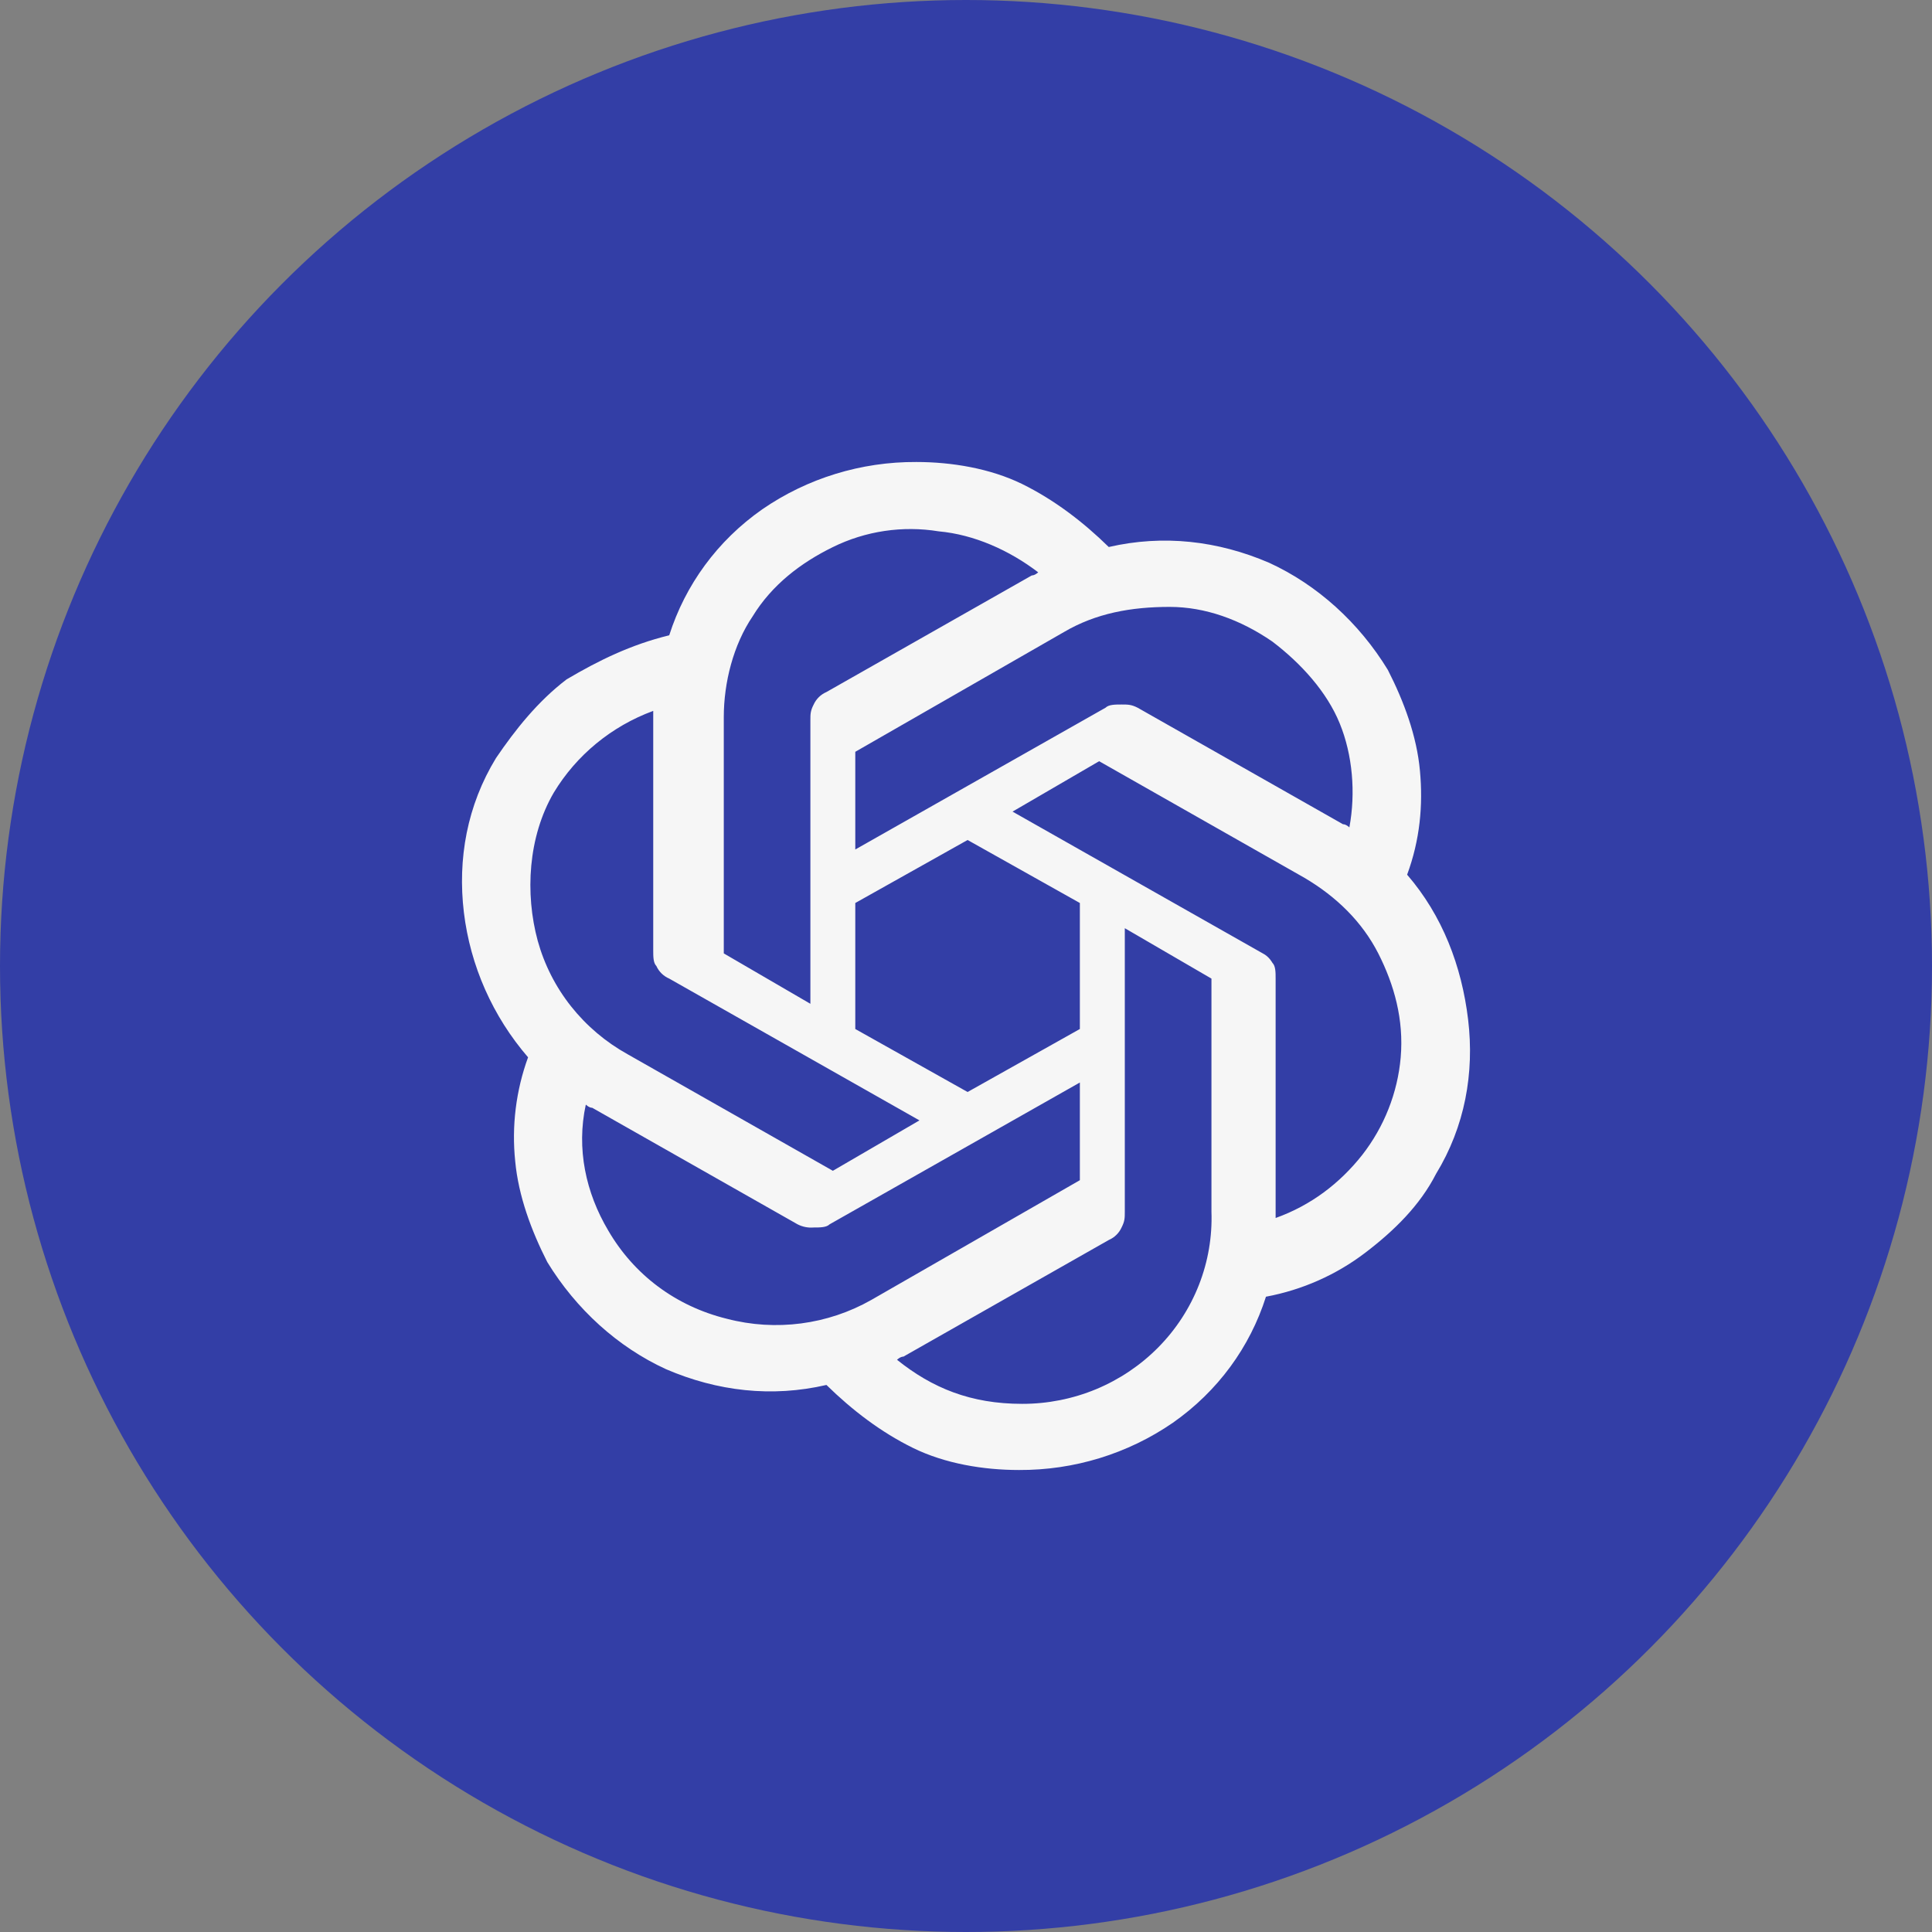 <svg width="46" height="46" viewBox="0 0 46 46" fill="none" xmlns="http://www.w3.org/2000/svg">
<rect x="0" y="0" width="46" height="46" fill="#808080" stroke="none"/>
<circle cx="23" cy="23" r="23" fill="#333EA6"/>
<path d="M33.503 20.826C33.808 20 33.885 19.174 33.808 18.35C33.733 17.524 33.427 16.7 33.044 15.95C32.358 14.825 31.364 13.925 30.219 13.4C28.997 12.874 27.698 12.725 26.399 13.024C25.788 12.425 25.1 11.9 24.337 11.524C23.573 11.151 22.656 11 21.816 11C20.505 10.993 19.223 11.386 18.15 12.126C17.08 12.874 16.317 13.926 15.934 15.126C15.017 15.35 14.253 15.726 13.49 16.176C12.803 16.7 12.267 17.376 11.809 18.05C11.122 19.176 10.892 20.45 11.045 21.726C11.199 22.997 11.73 24.197 12.573 25.174C12.284 25.967 12.18 26.813 12.267 27.65C12.344 28.476 12.65 29.3 13.031 30.05C13.719 31.175 14.712 32.075 15.858 32.6C17.08 33.126 18.378 33.276 19.677 32.975C20.289 33.575 20.975 34.1 21.739 34.475C22.503 34.85 23.42 35 24.261 35C25.572 35.007 26.854 34.614 27.927 33.874C28.997 33.124 29.761 32.074 30.142 30.874C31.005 30.713 31.817 30.353 32.51 29.824C33.197 29.3 33.808 28.7 34.191 27.95C34.878 26.824 35.108 25.55 34.955 24.274C34.802 23 34.344 21.8 33.503 20.826ZM24.337 33.425C23.114 33.425 22.198 33.05 21.358 32.376C21.358 32.376 21.434 32.3 21.511 32.3L26.399 29.524C26.536 29.465 26.645 29.358 26.705 29.224C26.781 29.074 26.781 29 26.781 28.85V22.1L28.844 23.3V28.85C28.865 29.444 28.764 30.036 28.547 30.59C28.33 31.145 28.001 31.651 27.58 32.078C27.159 32.505 26.655 32.844 26.098 33.076C25.541 33.307 24.942 33.426 24.337 33.425ZM14.483 29.3C13.948 28.4 13.719 27.35 13.948 26.3C13.948 26.3 14.025 26.376 14.101 26.376L18.989 29.15C19.107 29.211 19.24 29.237 19.372 29.226C19.525 29.226 19.677 29.226 19.753 29.15L25.711 25.774V28.1L20.747 30.95C19.707 31.541 18.47 31.703 17.309 31.4C16.087 31.1 15.094 30.35 14.483 29.3ZM13.184 18.874C13.724 17.979 14.56 17.291 15.553 16.926V22.626C15.553 22.774 15.553 22.926 15.628 23C15.688 23.134 15.797 23.241 15.934 23.3L21.892 26.676L19.83 27.876L14.941 25.1C14.421 24.811 13.964 24.424 13.596 23.96C13.229 23.497 12.96 22.967 12.803 22.4C12.497 21.274 12.573 19.924 13.184 18.874ZM30.066 22.7L24.108 19.324L26.17 18.124L31.058 20.9C31.822 21.35 32.433 21.95 32.816 22.7C33.197 23.45 33.427 24.276 33.35 25.176C33.276 26.02 32.958 26.826 32.433 27.5C31.899 28.176 31.211 28.7 30.372 29V23.3C30.372 23.15 30.372 23 30.295 22.924C30.295 22.924 30.219 22.776 30.066 22.7ZM32.128 19.7C32.128 19.7 32.052 19.624 31.975 19.624L27.086 16.85C26.934 16.774 26.858 16.774 26.705 16.774C26.552 16.774 26.399 16.774 26.323 16.85L20.364 20.226V17.9L25.33 15.05C26.094 14.6 26.934 14.45 27.85 14.45C28.691 14.45 29.531 14.75 30.295 15.276C30.983 15.8 31.594 16.476 31.899 17.226C32.205 17.976 32.281 18.876 32.128 19.7ZM19.295 23.9L17.233 22.7V17.075C17.233 16.25 17.462 15.35 17.92 14.675C18.378 13.926 19.066 13.4 19.83 13.026C20.609 12.642 21.491 12.511 22.35 12.651C23.191 12.727 24.031 13.101 24.719 13.627C24.719 13.627 24.642 13.701 24.566 13.701L19.677 16.477C19.541 16.536 19.432 16.643 19.372 16.777C19.295 16.927 19.295 17.001 19.295 17.151V23.901V23.9ZM20.364 21.5L23.038 20L25.711 21.5V24.5L23.038 26L20.364 24.5V21.5Z" fill="#F6F6F6"/>
</svg>
